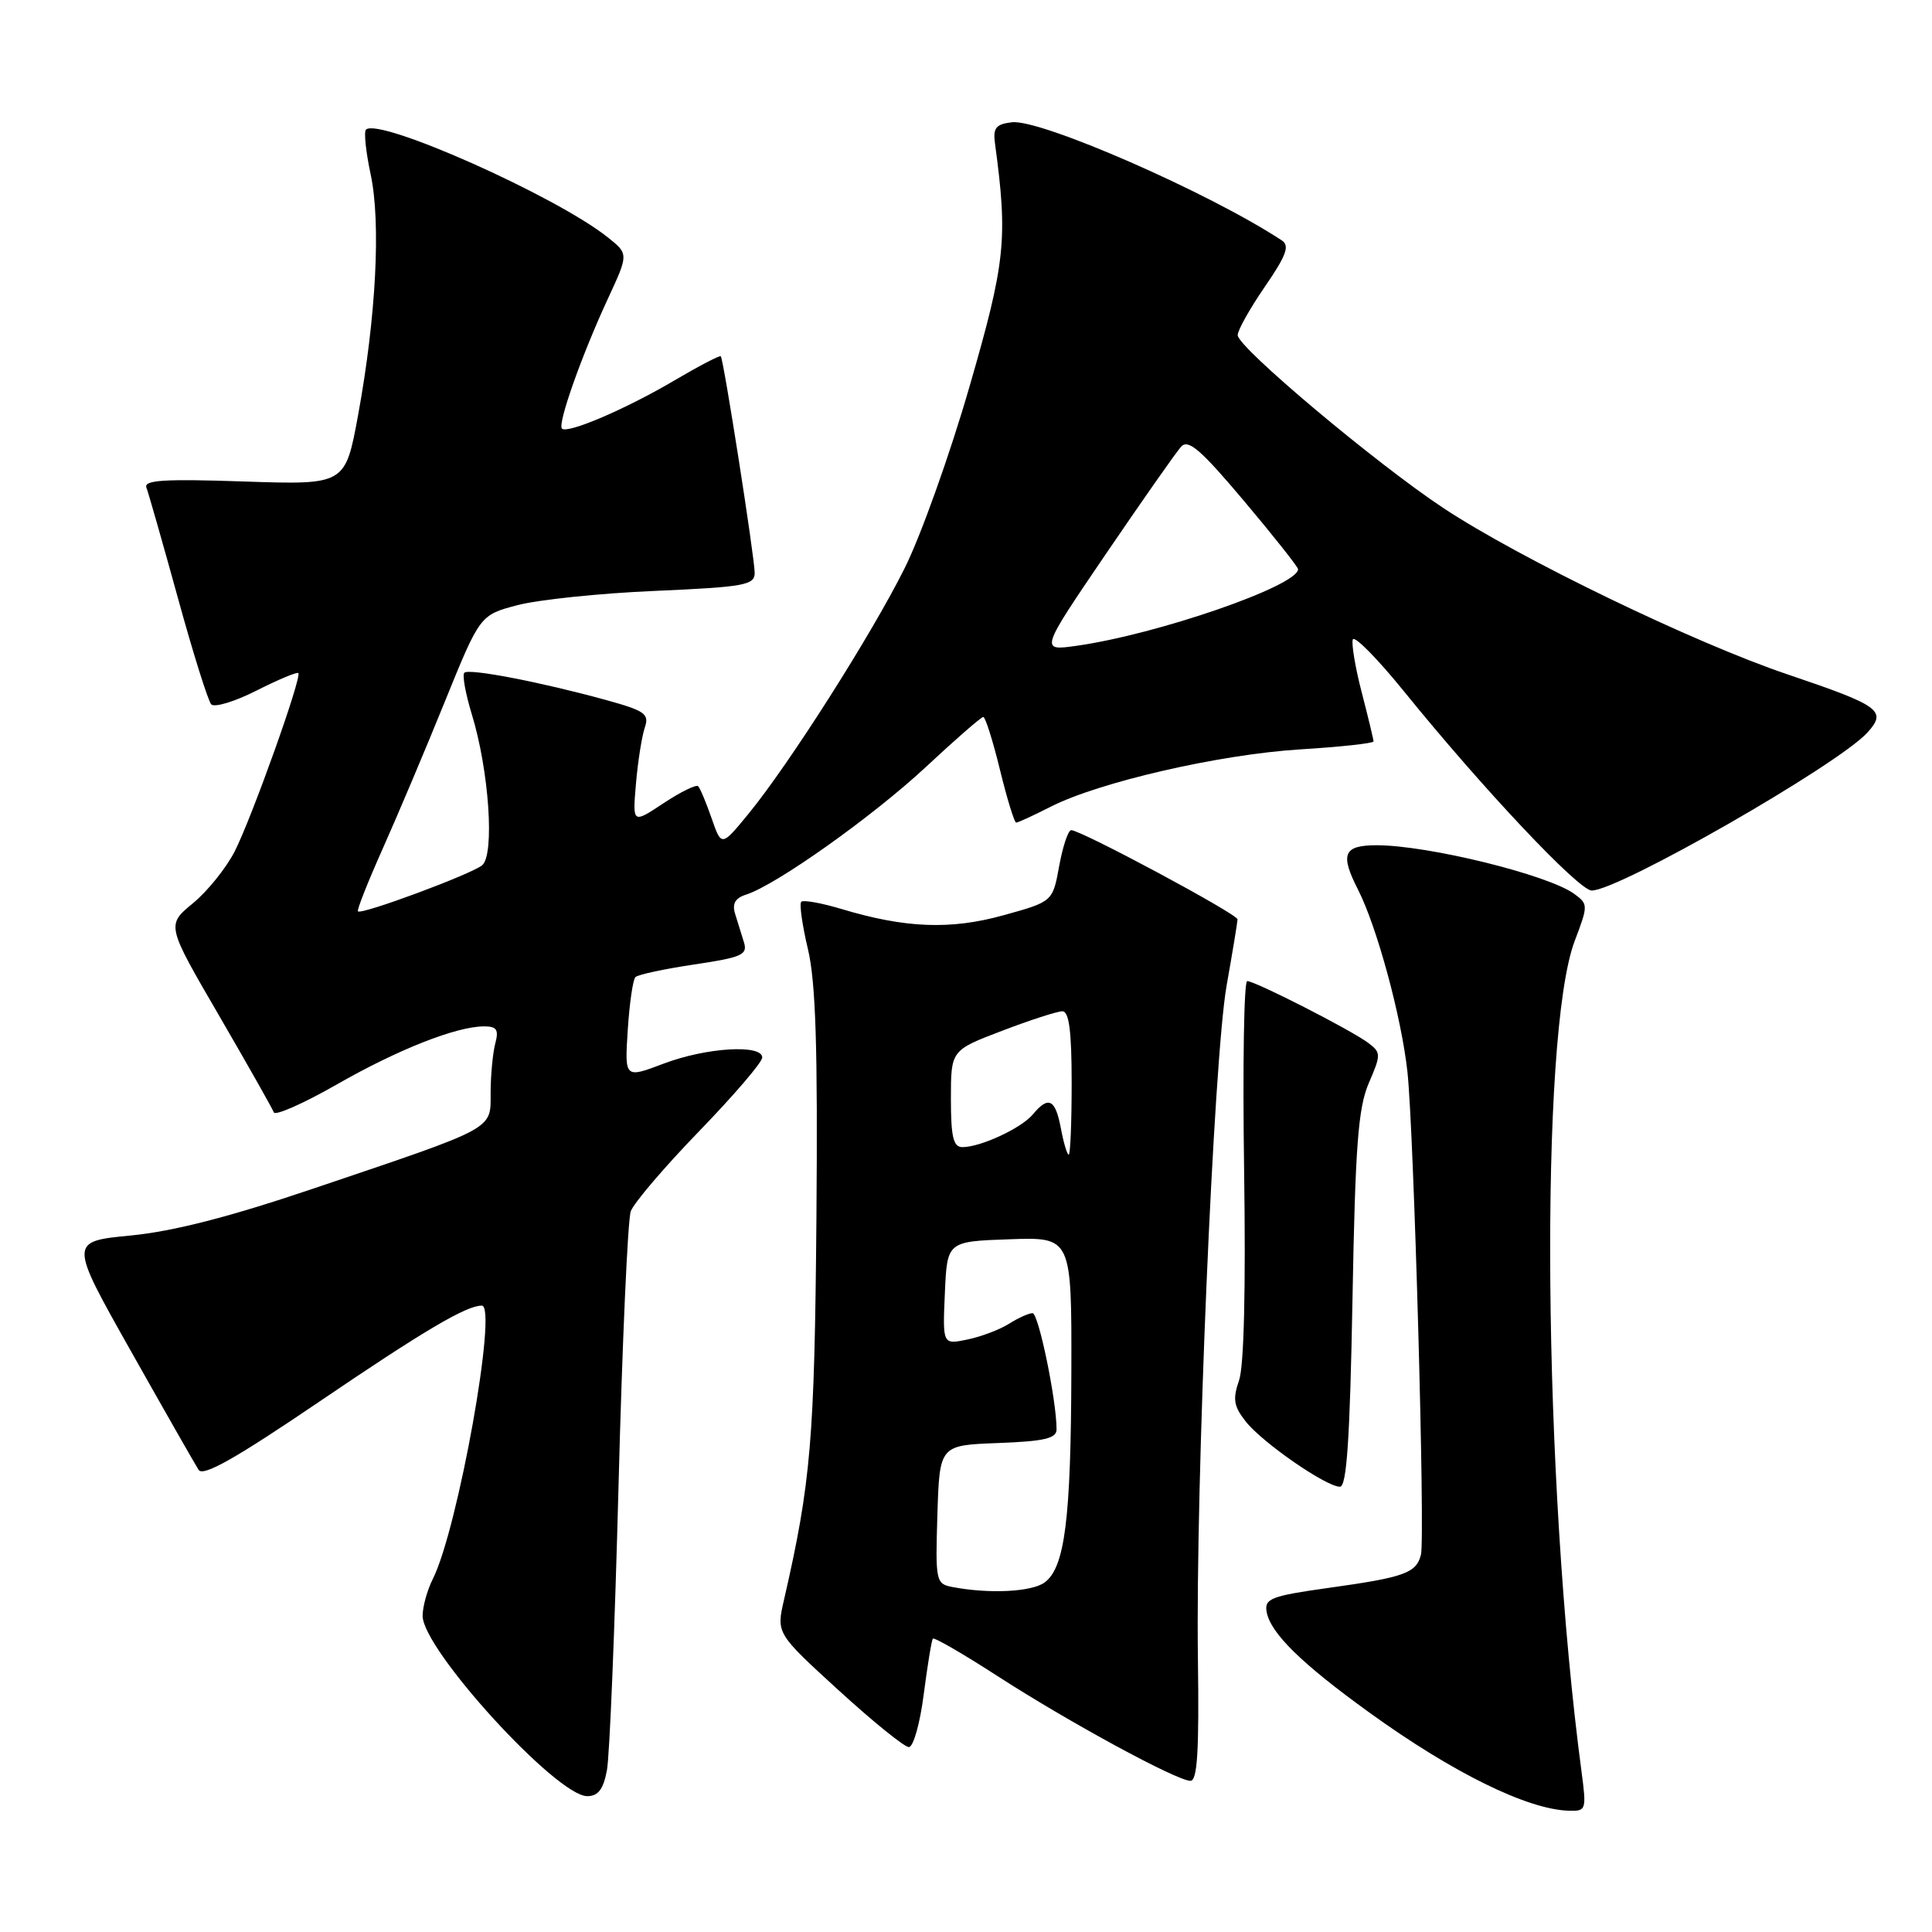 <?xml version="1.0" encoding="UTF-8" standalone="no"?>
<!DOCTYPE svg PUBLIC "-//W3C//DTD SVG 1.1//EN" "http://www.w3.org/Graphics/SVG/1.1/DTD/svg11.dtd" >
<svg xmlns="http://www.w3.org/2000/svg" xmlns:xlink="http://www.w3.org/1999/xlink" version="1.1" viewBox="0 0 256 256">
 <g >
 <path fill="currentColor"
d=" M 209.56 234.75 C 204.44 196.31 203.95 137.07 208.66 124.67 C 210.45 119.95 210.45 119.80 208.59 118.44 C 205.14 115.92 189.22 112.00 182.42 112.00 C 178.02 112.00 177.53 113.16 179.95 117.89 C 182.46 122.83 185.69 134.73 186.49 142.00 C 187.35 149.85 188.86 203.81 188.28 206.02 C 187.65 208.45 186.11 209.00 176.00 210.41 C 168.44 211.47 167.54 211.82 167.83 213.55 C 168.32 216.38 172.42 220.41 181.50 226.96 C 192.50 234.90 202.39 239.77 207.88 239.93 C 210.18 240.00 210.23 239.82 209.56 234.75 Z  M 80.42 234.57 C 80.78 232.68 81.47 215.69 81.96 196.82 C 82.45 177.94 83.18 161.60 83.58 160.50 C 83.98 159.40 88.06 154.62 92.65 149.88 C 97.24 145.14 101.00 140.75 101.00 140.13 C 101.00 138.34 93.54 138.80 87.90 140.95 C 82.77 142.89 82.77 142.89 83.18 136.49 C 83.41 132.96 83.86 129.80 84.20 129.47 C 84.53 129.14 88.03 128.39 91.98 127.80 C 98.30 126.86 99.09 126.51 98.58 124.87 C 98.26 123.84 97.73 122.14 97.41 121.10 C 96.99 119.75 97.41 119.00 98.86 118.54 C 102.83 117.28 115.59 108.22 122.65 101.66 C 126.58 97.99 130.02 95.00 130.29 95.00 C 130.56 95.00 131.56 98.15 132.50 102.00 C 133.44 105.85 134.41 109.00 134.65 109.00 C 134.89 109.00 136.93 108.06 139.19 106.91 C 145.60 103.64 161.53 99.97 172.25 99.30 C 177.61 98.97 182.00 98.49 182.00 98.24 C 182.00 97.99 181.30 95.09 180.45 91.80 C 179.59 88.51 179.06 85.33 179.25 84.74 C 179.45 84.16 182.49 87.24 186.02 91.59 C 196.47 104.50 209.20 118.00 210.91 118.00 C 214.52 117.99 243.57 101.34 247.45 97.06 C 250.06 94.18 249.14 93.51 236.89 89.37 C 224.49 85.19 201.35 74.00 191.24 67.31 C 182.25 61.35 164.00 46.01 164.00 44.41 C 164.00 43.76 165.62 40.87 167.60 37.99 C 170.45 33.84 170.92 32.56 169.85 31.86 C 160.26 25.54 137.90 15.76 134.09 16.20 C 131.96 16.45 131.56 16.95 131.84 19.00 C 133.56 31.71 133.24 34.71 128.46 51.24 C 125.88 60.18 122.01 71.01 119.87 75.29 C 115.48 84.10 104.57 101.25 99.19 107.82 C 95.60 112.20 95.60 112.20 94.29 108.42 C 93.57 106.35 92.77 104.44 92.51 104.18 C 92.25 103.92 90.19 104.93 87.92 106.43 C 83.81 109.16 83.81 109.16 84.27 103.83 C 84.52 100.90 85.05 97.57 85.43 96.43 C 86.06 94.60 85.49 94.19 80.32 92.76 C 71.68 90.38 62.13 88.54 61.53 89.14 C 61.23 89.43 61.68 91.88 62.50 94.59 C 64.81 102.08 65.57 113.29 63.88 114.66 C 62.37 115.87 47.91 121.24 47.43 120.76 C 47.26 120.60 48.74 116.87 50.70 112.48 C 52.66 108.09 56.37 99.33 58.93 93.00 C 63.60 81.50 63.60 81.50 68.55 80.19 C 71.27 79.47 79.46 78.61 86.75 78.30 C 98.61 77.78 100.00 77.53 100.00 75.92 C 100.00 73.91 95.89 47.66 95.51 47.21 C 95.37 47.06 92.62 48.49 89.38 50.40 C 82.96 54.19 75.19 57.52 74.46 56.79 C 73.85 56.18 77.10 47.01 80.55 39.58 C 83.30 33.65 83.30 33.65 80.52 31.44 C 73.68 25.98 50.16 15.51 48.49 17.18 C 48.20 17.47 48.48 20.13 49.11 23.09 C 50.49 29.49 49.83 42.02 47.45 55.00 C 45.75 64.25 45.75 64.25 32.33 63.80 C 21.76 63.44 19.02 63.61 19.40 64.61 C 19.67 65.31 21.54 71.87 23.56 79.19 C 25.57 86.51 27.57 92.87 27.99 93.33 C 28.41 93.78 31.11 92.97 33.98 91.51 C 36.85 90.06 39.35 89.01 39.53 89.19 C 40.03 89.70 33.37 108.35 31.09 112.83 C 29.97 115.02 27.48 118.11 25.56 119.69 C 22.05 122.58 22.05 122.58 29.01 134.54 C 32.83 141.12 36.10 146.90 36.28 147.39 C 36.45 147.88 40.17 146.24 44.55 143.74 C 52.72 139.06 60.48 136.00 64.15 136.00 C 65.82 136.00 66.11 136.44 65.63 138.25 C 65.30 139.49 65.02 142.41 65.01 144.74 C 65.00 149.76 65.94 149.24 41.56 157.48 C 30.45 161.24 22.98 163.16 17.33 163.71 C 9.16 164.50 9.16 164.50 17.33 179.00 C 21.82 186.97 25.87 194.07 26.32 194.77 C 26.92 195.69 31.24 193.24 42.32 185.72 C 56.16 176.32 61.78 173.00 63.84 173.00 C 65.98 173.00 60.67 202.62 57.36 209.20 C 56.61 210.69 56.00 212.89 56.00 214.11 C 56.00 218.56 73.75 238.00 77.81 238.00 C 79.26 238.00 79.95 237.09 80.42 234.57 Z  M 158.73 219.75 C 158.41 196.84 160.82 140.28 162.53 130.61 C 163.32 126.15 163.97 122.20 163.98 121.82 C 164.00 121.13 143.25 110.00 141.94 110.00 C 141.54 110.00 140.83 112.13 140.35 114.74 C 139.49 119.47 139.49 119.47 132.99 121.27 C 125.96 123.23 119.95 122.99 111.48 120.44 C 108.84 119.65 106.45 119.22 106.17 119.49 C 105.90 119.76 106.30 122.58 107.05 125.74 C 108.09 130.10 108.37 138.79 108.18 161.50 C 107.93 190.78 107.45 196.43 103.89 211.96 C 102.86 216.42 102.86 216.42 111.11 223.96 C 115.65 228.11 119.84 231.50 120.43 231.50 C 121.02 231.50 121.91 228.35 122.40 224.50 C 122.90 220.65 123.44 217.33 123.61 217.13 C 123.78 216.92 127.65 219.16 132.21 222.11 C 141.57 228.16 155.87 235.93 157.73 235.97 C 158.66 235.99 158.90 232.07 158.73 219.75 Z  M 179.21 172.25 C 179.58 151.79 179.96 146.81 181.37 143.52 C 183.01 139.73 183.00 139.47 181.30 138.19 C 179.05 136.50 166.33 130.00 165.26 130.00 C 164.83 130.00 164.65 141.23 164.85 154.96 C 165.08 170.69 164.84 181.03 164.18 182.91 C 163.32 185.39 163.47 186.33 165.07 188.36 C 167.25 191.14 175.72 197.00 177.55 197.00 C 178.45 197.00 178.87 190.67 179.21 172.25 Z  M 146.55 73.38 C 151.37 66.30 155.85 59.91 156.50 59.19 C 157.45 58.14 159.11 59.58 164.84 66.38 C 168.78 71.06 172.00 75.13 172.00 75.42 C 172.00 77.62 153.34 84.07 142.65 85.57 C 137.79 86.26 137.79 86.26 146.55 73.38 Z  M 126.21 210.29 C 124.00 209.87 123.94 209.54 124.21 200.68 C 124.50 191.50 124.50 191.50 132.25 191.21 C 138.38 190.98 140.00 190.60 140.00 189.40 C 140.00 185.56 137.61 174.00 136.82 174.00 C 136.33 174.00 134.93 174.63 133.71 175.40 C 132.50 176.17 130.02 177.11 128.20 177.49 C 124.90 178.18 124.90 178.18 125.20 171.34 C 125.50 164.50 125.50 164.50 133.75 164.21 C 142.00 163.92 142.00 163.92 141.96 181.71 C 141.91 201.33 141.10 207.72 138.41 209.69 C 136.69 210.94 131.07 211.22 126.21 210.29 Z  M 140.57 149.50 C 139.84 145.63 138.93 145.17 136.87 147.65 C 135.36 149.48 129.94 152.00 127.53 152.00 C 126.32 152.00 126.00 150.68 126.00 145.59 C 126.00 139.17 126.00 139.17 132.77 136.59 C 136.50 135.16 140.10 134.00 140.77 134.00 C 141.66 134.00 142.00 136.65 142.00 143.50 C 142.00 148.72 141.83 153.00 141.61 153.00 C 141.40 153.00 140.93 151.43 140.57 149.50 Z "/>
</g>
</svg>